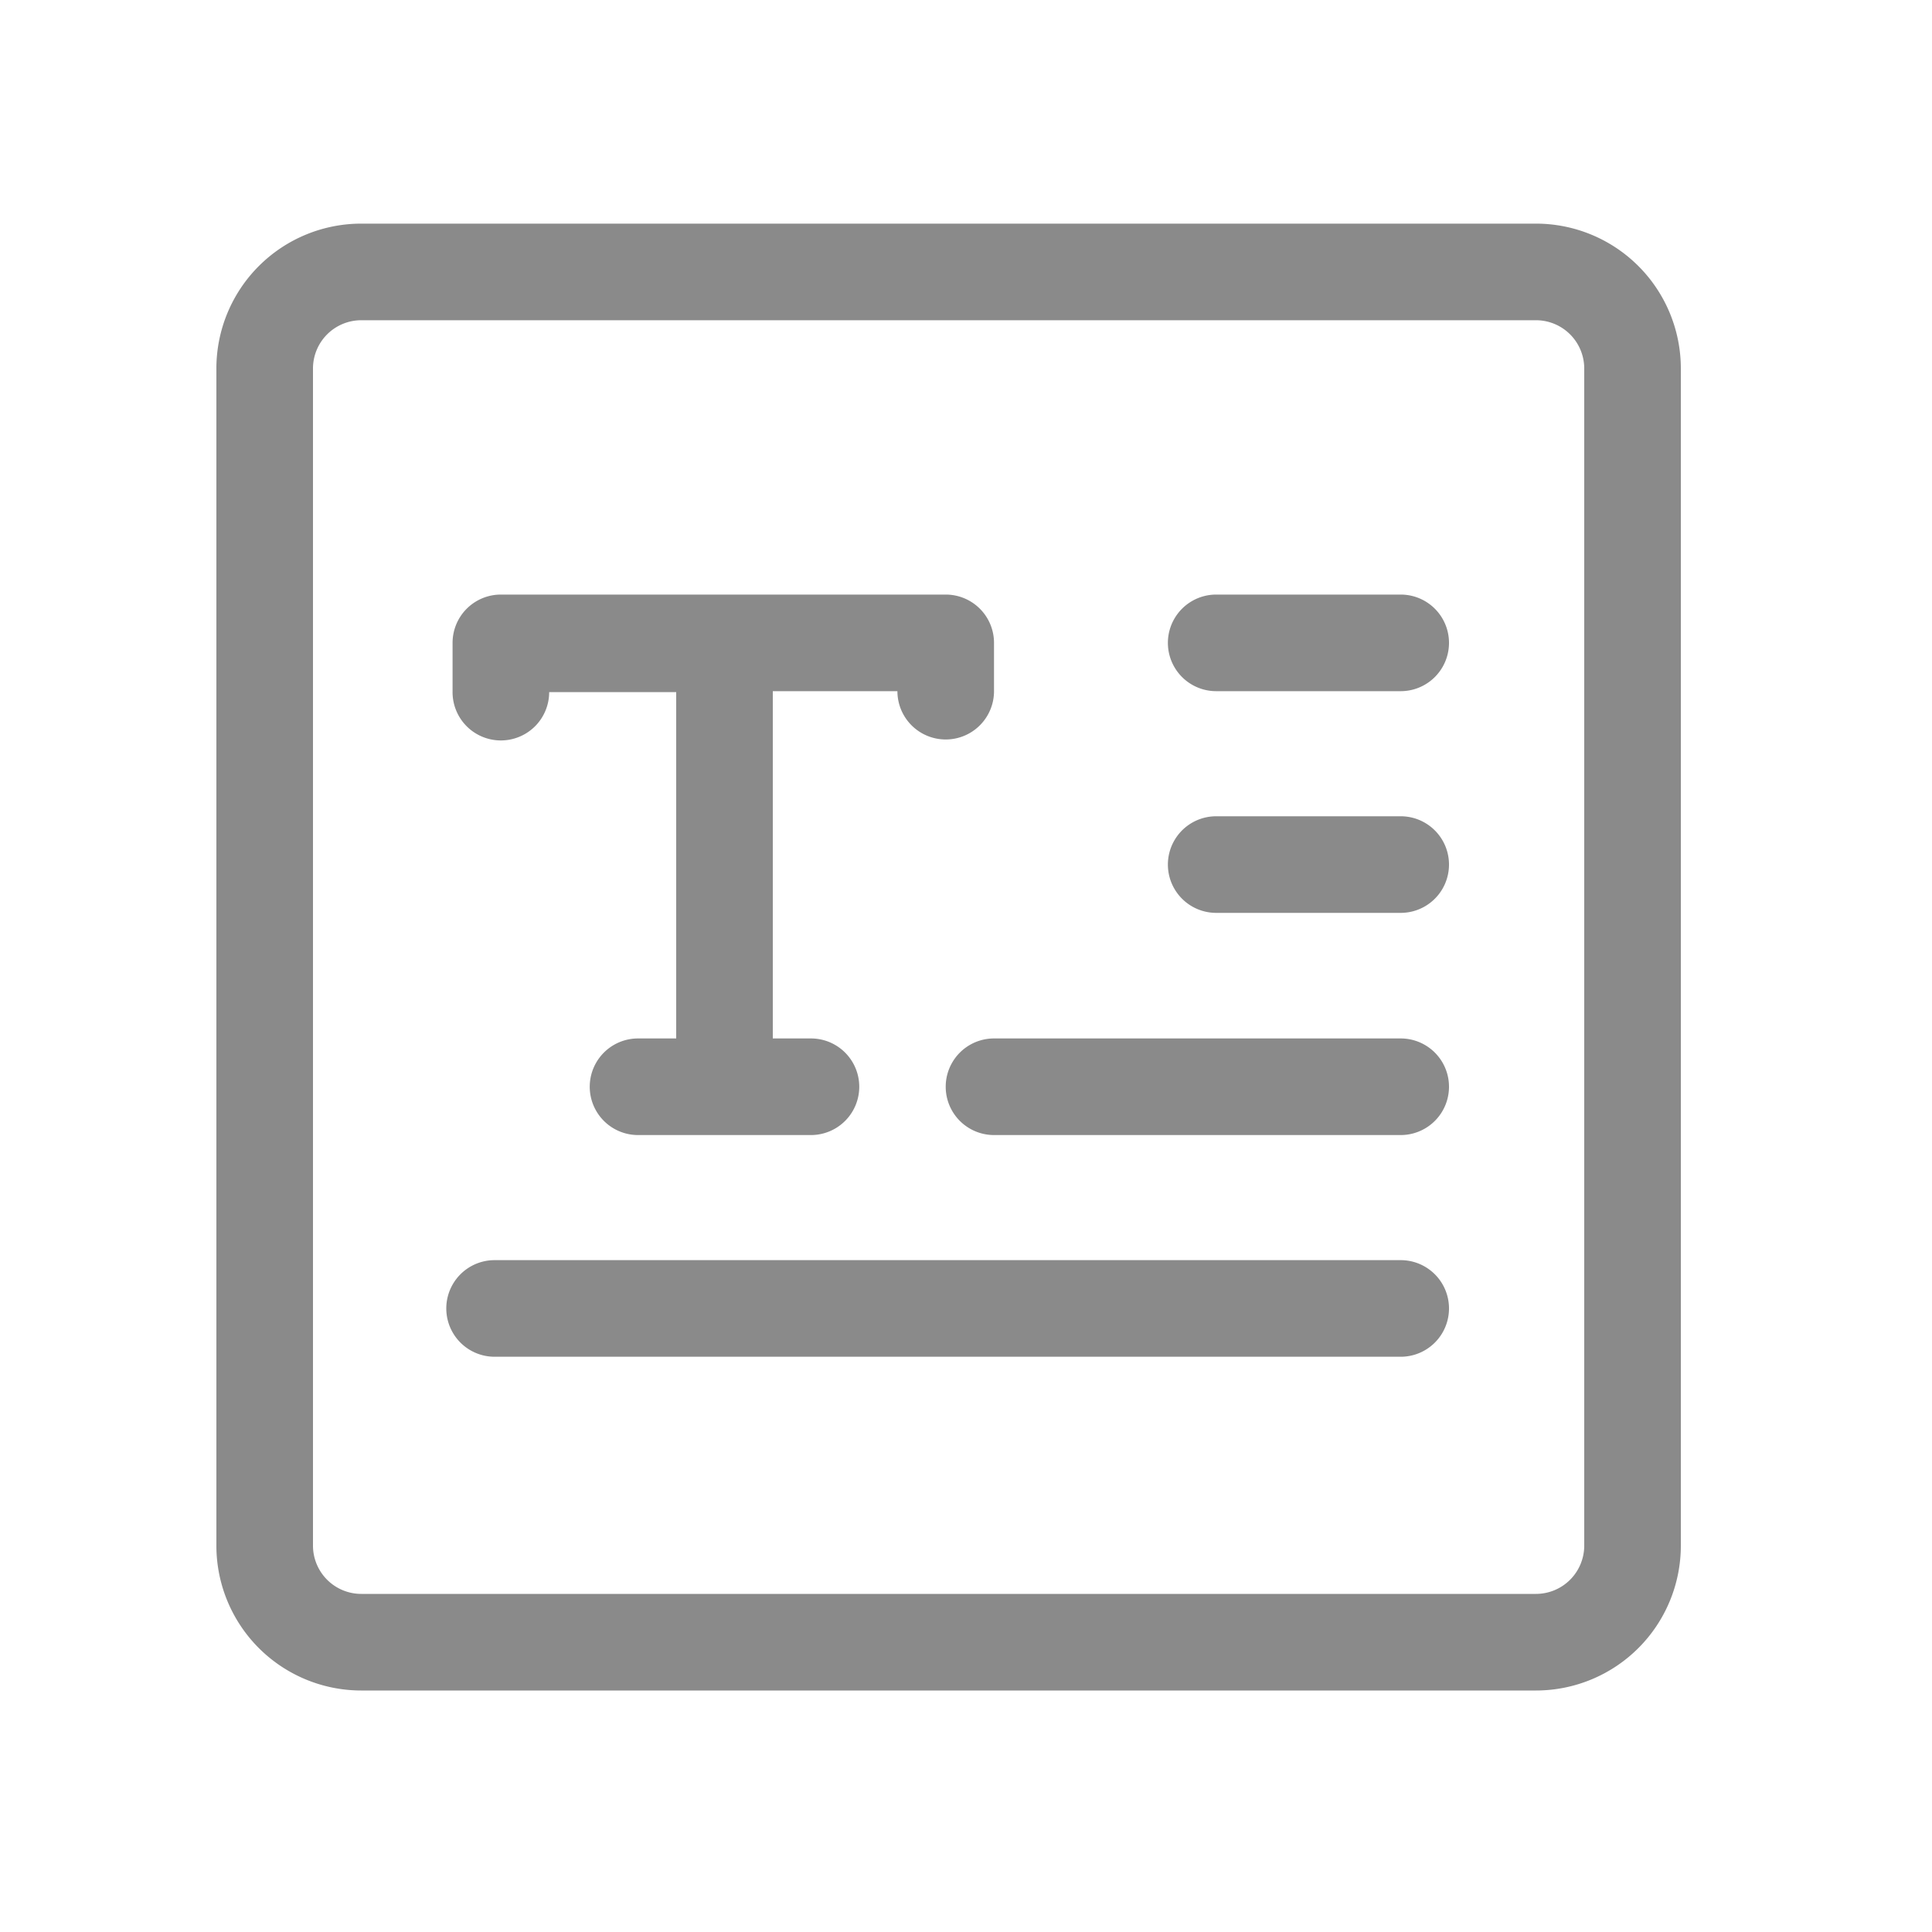 <svg class="icon" viewBox="0 0 1024 1024" version="1.1"
     xmlns="http://www.w3.org/2000/svg" width="48" height="48">
  <defs>
    <style type="text/css"/>
  </defs>
  <path d="M814.08 118.528H191.488a76.8 76.8 0 0 0-76.8 76.8V819.2a76.8 76.8 0 0 0 76.8 76.8H814.08a76.8 76.8 0 0 0 76.8-76.8V195.328a76.8 76.8 0 0 0-76.8-76.8z m25.6 700.672a25.6 25.6 0 0 1-25.6 25.6H191.488a25.6 25.6 0 0 1-25.6-25.6V195.328a25.6 25.6 0 0 1 25.6-25.6H814.08a25.6 25.6 0 0 1 25.6 25.6z" fill="#8a8a8a"/>
  <path d="M742.4 667.904H262.144a25.6 25.6 0 1 0 0 51.2H742.4a25.6 25.6 0 0 0 0-51.2zM742.4 550.4h-215.552a25.6 25.6 0 0 0 0 51.2H742.4a25.6 25.6 0 0 0 0-51.2zM742.4 432.64h-97.792a25.6 25.6 0 0 0 0 51.2H742.4a25.6 25.6 0 0 0 0-51.2zM742.4 315.136h-97.792a25.6 25.6 0 0 0 0 51.2H742.4a25.6 25.6 0 0 0 0-51.2zM265.472 392.448a25.6 25.6 0 0 0 25.6-25.6H358.4v183.552h-20.224a25.6 25.6 0 0 0 0 51.2h91.648a25.6 25.6 0 0 0 0-51.2H409.6v-184.064h66.048a25.6 25.6 0 0 0 51.2 0v-25.6a25.6 25.6 0 0 0-25.6-25.6h-235.776a25.6 25.6 0 0 0-25.6 25.6v25.6a25.6 25.6 0 0 0 25.6 26.112z" fill="#8a8a8a"/>
</svg>
